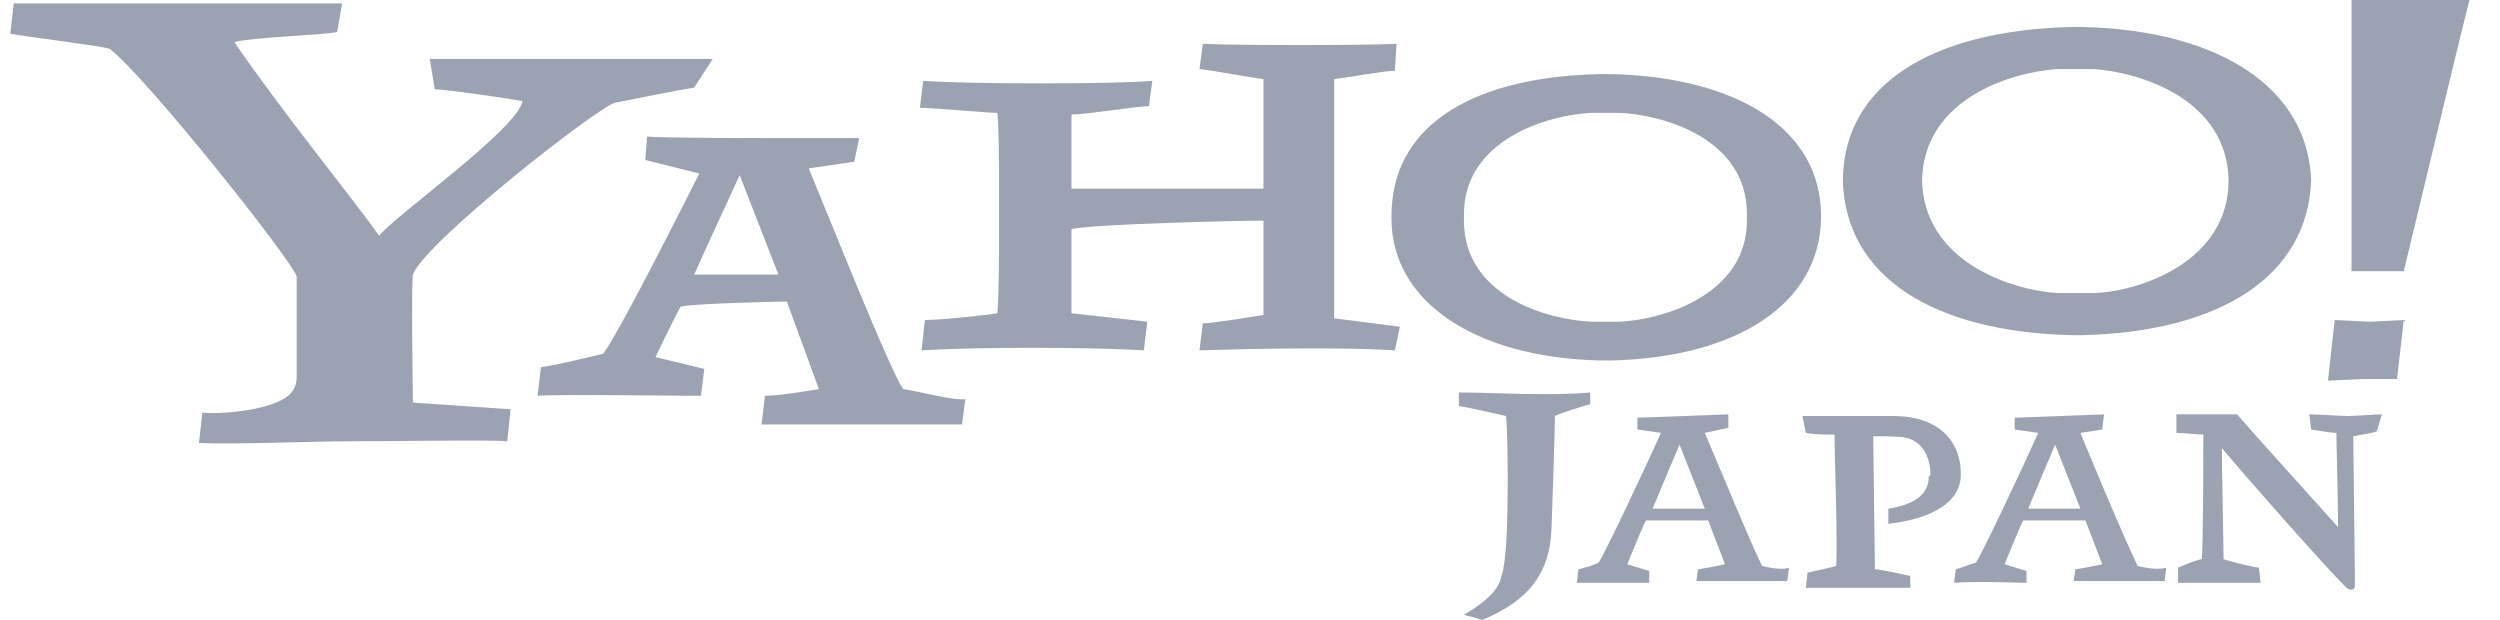 <svg width="121" height="30" viewBox="0 0 121 30" fill="none" xmlns="http://www.w3.org/2000/svg">
<g clip-path="url(#clip0_1389_3964)">
<path d="M76.967 19.565C76.641 19.647 75.582 19.973 75.255 20.136C75.255 21.114 75.092 25.598 75.092 25.598C75.011 27.636 74.114 29.022 71.75 30L70.853 29.755C71.995 29.103 72.565 28.451 72.647 27.962C72.891 27.31 72.973 25.761 72.973 22.989C72.973 22.989 72.973 20.869 72.891 20.136C72.565 20.054 71.098 19.728 70.609 19.647V18.995C71.505 18.995 73.625 19.076 74.359 19.076C75.174 19.076 76.152 19.076 76.967 18.995V19.565H76.967ZM115.038 20.87C114.875 20.951 114.386 21.033 113.897 21.114C113.897 21.848 113.978 27.147 113.978 28.369C113.978 28.533 113.815 28.614 113.571 28.451C112.429 27.31 108.761 23.152 107.538 21.685C107.538 22.663 107.62 26.413 107.62 27.065C108.109 27.228 109.168 27.473 109.331 27.473L109.413 28.206H105.418V27.473C105.826 27.31 106.152 27.147 106.56 27.065C106.641 26.658 106.641 21.44 106.641 21.033C106.315 21.033 105.745 20.951 105.337 20.951V20.054H108.272C109.331 21.277 111.859 24.049 113.163 25.516C113.163 24.294 113.081 21.44 113.081 20.951C112.837 20.951 112.348 20.87 111.859 20.788L111.777 20.054C112.022 20.054 113.408 20.136 113.652 20.136C113.897 20.136 115.038 20.054 115.283 20.054L115.038 20.87ZM93.353 23.071C93.353 24.049 92.457 24.456 91.397 24.619V25.353C93.516 25.109 94.902 24.294 94.902 22.989V22.908C94.902 21.44 93.924 20.136 91.641 20.136H87.239L87.402 20.951C87.81 21.033 88.38 21.033 88.788 21.033C88.788 22.011 88.951 26.169 88.87 27.391C88.625 27.473 87.81 27.636 87.484 27.717L87.402 28.451H92.457V27.88C92.13 27.799 90.989 27.554 90.745 27.554C90.745 27.31 90.663 21.44 90.663 21.114C91.152 21.114 91.967 21.114 92.293 21.196C93.19 21.44 93.435 22.337 93.435 22.989L93.353 23.071ZM33.598 4.239C33.027 4.321 30.581 4.81 29.766 4.973C28.87 5.217 20.554 11.739 19.984 13.288C19.902 13.777 19.984 19.484 19.984 19.484L24.712 19.81L24.549 21.359C23.897 21.277 19.495 21.359 16.723 21.359C15.337 21.359 11.098 21.522 9.63 21.44L9.793 19.973C10.69 20.054 12.076 19.891 12.891 19.647C13.707 19.402 14.359 19.076 14.359 18.261V13.37C14.033 12.473 7.103 3.75 5.31 2.364C4.821 2.201 1.315 1.793 0.5 1.63L0.663 0.163H16.56L16.315 1.549C15.582 1.712 12.239 1.793 11.342 2.038C13.625 5.38 17.212 9.783 18.353 11.413C19.005 10.516 25.12 6.196 25.283 4.891C24.386 4.728 21.533 4.321 21.044 4.321L20.799 2.853H34.495L33.598 4.239V4.239ZM67.511 16.956C64.984 16.794 60.581 16.875 58.054 16.956L58.217 15.652C58.625 15.652 60.663 15.326 61.152 15.245V10.679C59.929 10.679 52.919 10.842 51.859 11.087V15.163C51.859 15.163 54.875 15.489 55.527 15.571L55.364 16.956C52.674 16.794 47.212 16.794 44.603 16.956L44.766 15.489C45.581 15.489 47.783 15.245 48.272 15.163C48.353 14.185 48.353 12.554 48.353 10.924V8.886C48.353 8.152 48.353 6.196 48.272 5.462C47.701 5.462 45.174 5.217 44.522 5.217L44.685 3.913C46.967 4.076 53.897 4.076 55.772 3.913L55.609 5.136C55.038 5.136 52.592 5.543 51.859 5.543V9.13H61.152V3.832C60.5 3.75 58.788 3.424 58.054 3.342L58.217 2.12C59.766 2.201 65.962 2.201 67.592 2.12L67.511 3.424C67.022 3.424 65.228 3.75 64.576 3.832V15.408C64.576 15.408 67.185 15.734 67.755 15.815L67.511 16.956H67.511ZM114.386 18.342L112.674 18.424L113 15.489L114.712 15.571L116.342 15.489L116.016 18.342H114.386ZM116.342 13.125H113.815V0H119.522L119.033 1.957L116.342 13.125Z" fill="#9BA2B2"/>
<path d="M78.355 15.571H77.05C74.931 15.489 70.855 14.348 70.855 10.68V10.517V10.354C70.855 6.767 74.931 5.544 77.05 5.462H78.355C80.474 5.544 84.55 6.685 84.55 10.354V10.68C84.55 14.267 80.474 15.489 78.355 15.571ZM88.137 10.435C88.137 6.278 84.143 3.75 78.028 3.587H77.376C70.936 3.75 67.349 6.278 67.349 10.435V10.598C67.349 14.511 71.262 17.283 77.376 17.446H78.028C84.143 17.283 88.056 14.674 88.137 10.598L88.137 10.435ZM101.344 14.185H99.55C97.268 14.022 93.11 12.636 93.028 8.723C93.11 4.81 97.268 3.506 99.55 3.343H101.344C103.626 3.506 107.784 4.81 107.865 8.723C107.865 12.636 103.626 14.104 101.344 14.185ZM111.86 8.723C111.86 8.642 111.86 8.723 111.86 8.723C111.697 4.321 107.539 1.468 100.773 1.305H100.284C93.518 1.468 89.278 4.076 89.197 8.642V8.805C89.36 13.37 93.518 16.06 100.284 16.223H100.773C107.458 16.06 111.697 13.37 111.86 8.723C111.86 8.805 111.86 8.805 111.86 8.723ZM33.599 13.288C33.844 12.718 35.8 8.479 35.8 8.479L37.675 13.288H33.599ZM43.708 18.832C42.974 17.691 40.365 11.087 39.143 8.152L41.344 7.826L41.588 6.685H38.246C37.023 6.685 31.806 6.685 31.317 6.604L31.235 7.745L33.844 8.397C33.844 8.397 30.012 16.06 29.197 17.12C28.545 17.283 26.833 17.691 26.181 17.772L26.018 19.158C26.507 19.076 33.273 19.158 33.925 19.158L34.088 17.854L31.724 17.283C31.724 17.283 32.784 15.082 32.947 14.837C33.681 14.674 38.083 14.593 38.083 14.593L39.632 18.832C39.632 18.832 37.757 19.158 37.023 19.158L36.86 20.544H46.561L46.724 19.321C46.153 19.402 44.36 18.913 43.708 18.832V18.832ZM103.463 27.392C102.567 25.517 101.099 21.93 100.692 20.951L101.751 20.788L101.833 20.055L97.512 20.218V20.788L98.653 20.951C97.92 22.582 95.963 26.739 95.637 27.229C95.311 27.31 94.985 27.473 94.659 27.555L94.577 28.207C95.556 28.125 97.757 28.207 98.083 28.207V27.636L97.023 27.31C97.023 27.31 97.675 25.68 97.92 25.191H100.936L101.751 27.31C101.751 27.31 101.018 27.473 100.447 27.555L100.365 28.125H104.768L104.849 27.473C104.36 27.636 103.463 27.392 103.463 27.392ZM98.164 24.62C98.327 24.212 99.469 21.522 99.469 21.522L100.692 24.62H98.164ZM85.284 27.392C84.713 26.25 83.246 22.663 82.512 20.951L83.653 20.707V20.055L79.251 20.218V20.788L80.393 20.951C79.659 22.582 77.702 26.739 77.376 27.229C77.05 27.392 76.724 27.473 76.398 27.555L76.317 28.207H79.822V27.636L78.762 27.31C78.762 27.31 79.414 25.68 79.659 25.191H82.675L83.49 27.31C83.49 27.31 82.757 27.473 82.186 27.555L82.105 28.125H86.507L86.588 27.473C86.181 27.636 85.284 27.392 85.284 27.392ZM79.985 24.62C80.148 24.212 81.289 21.522 81.289 21.522L82.512 24.62H79.985Z" fill="#9BA2B2"/>
</g>
<defs>
<clipPath id="clip0_1389_3964">
<rect width="120" height="30" fill="white" transform="translate(0.5)"/>
</clipPath>
</defs>
</svg>
